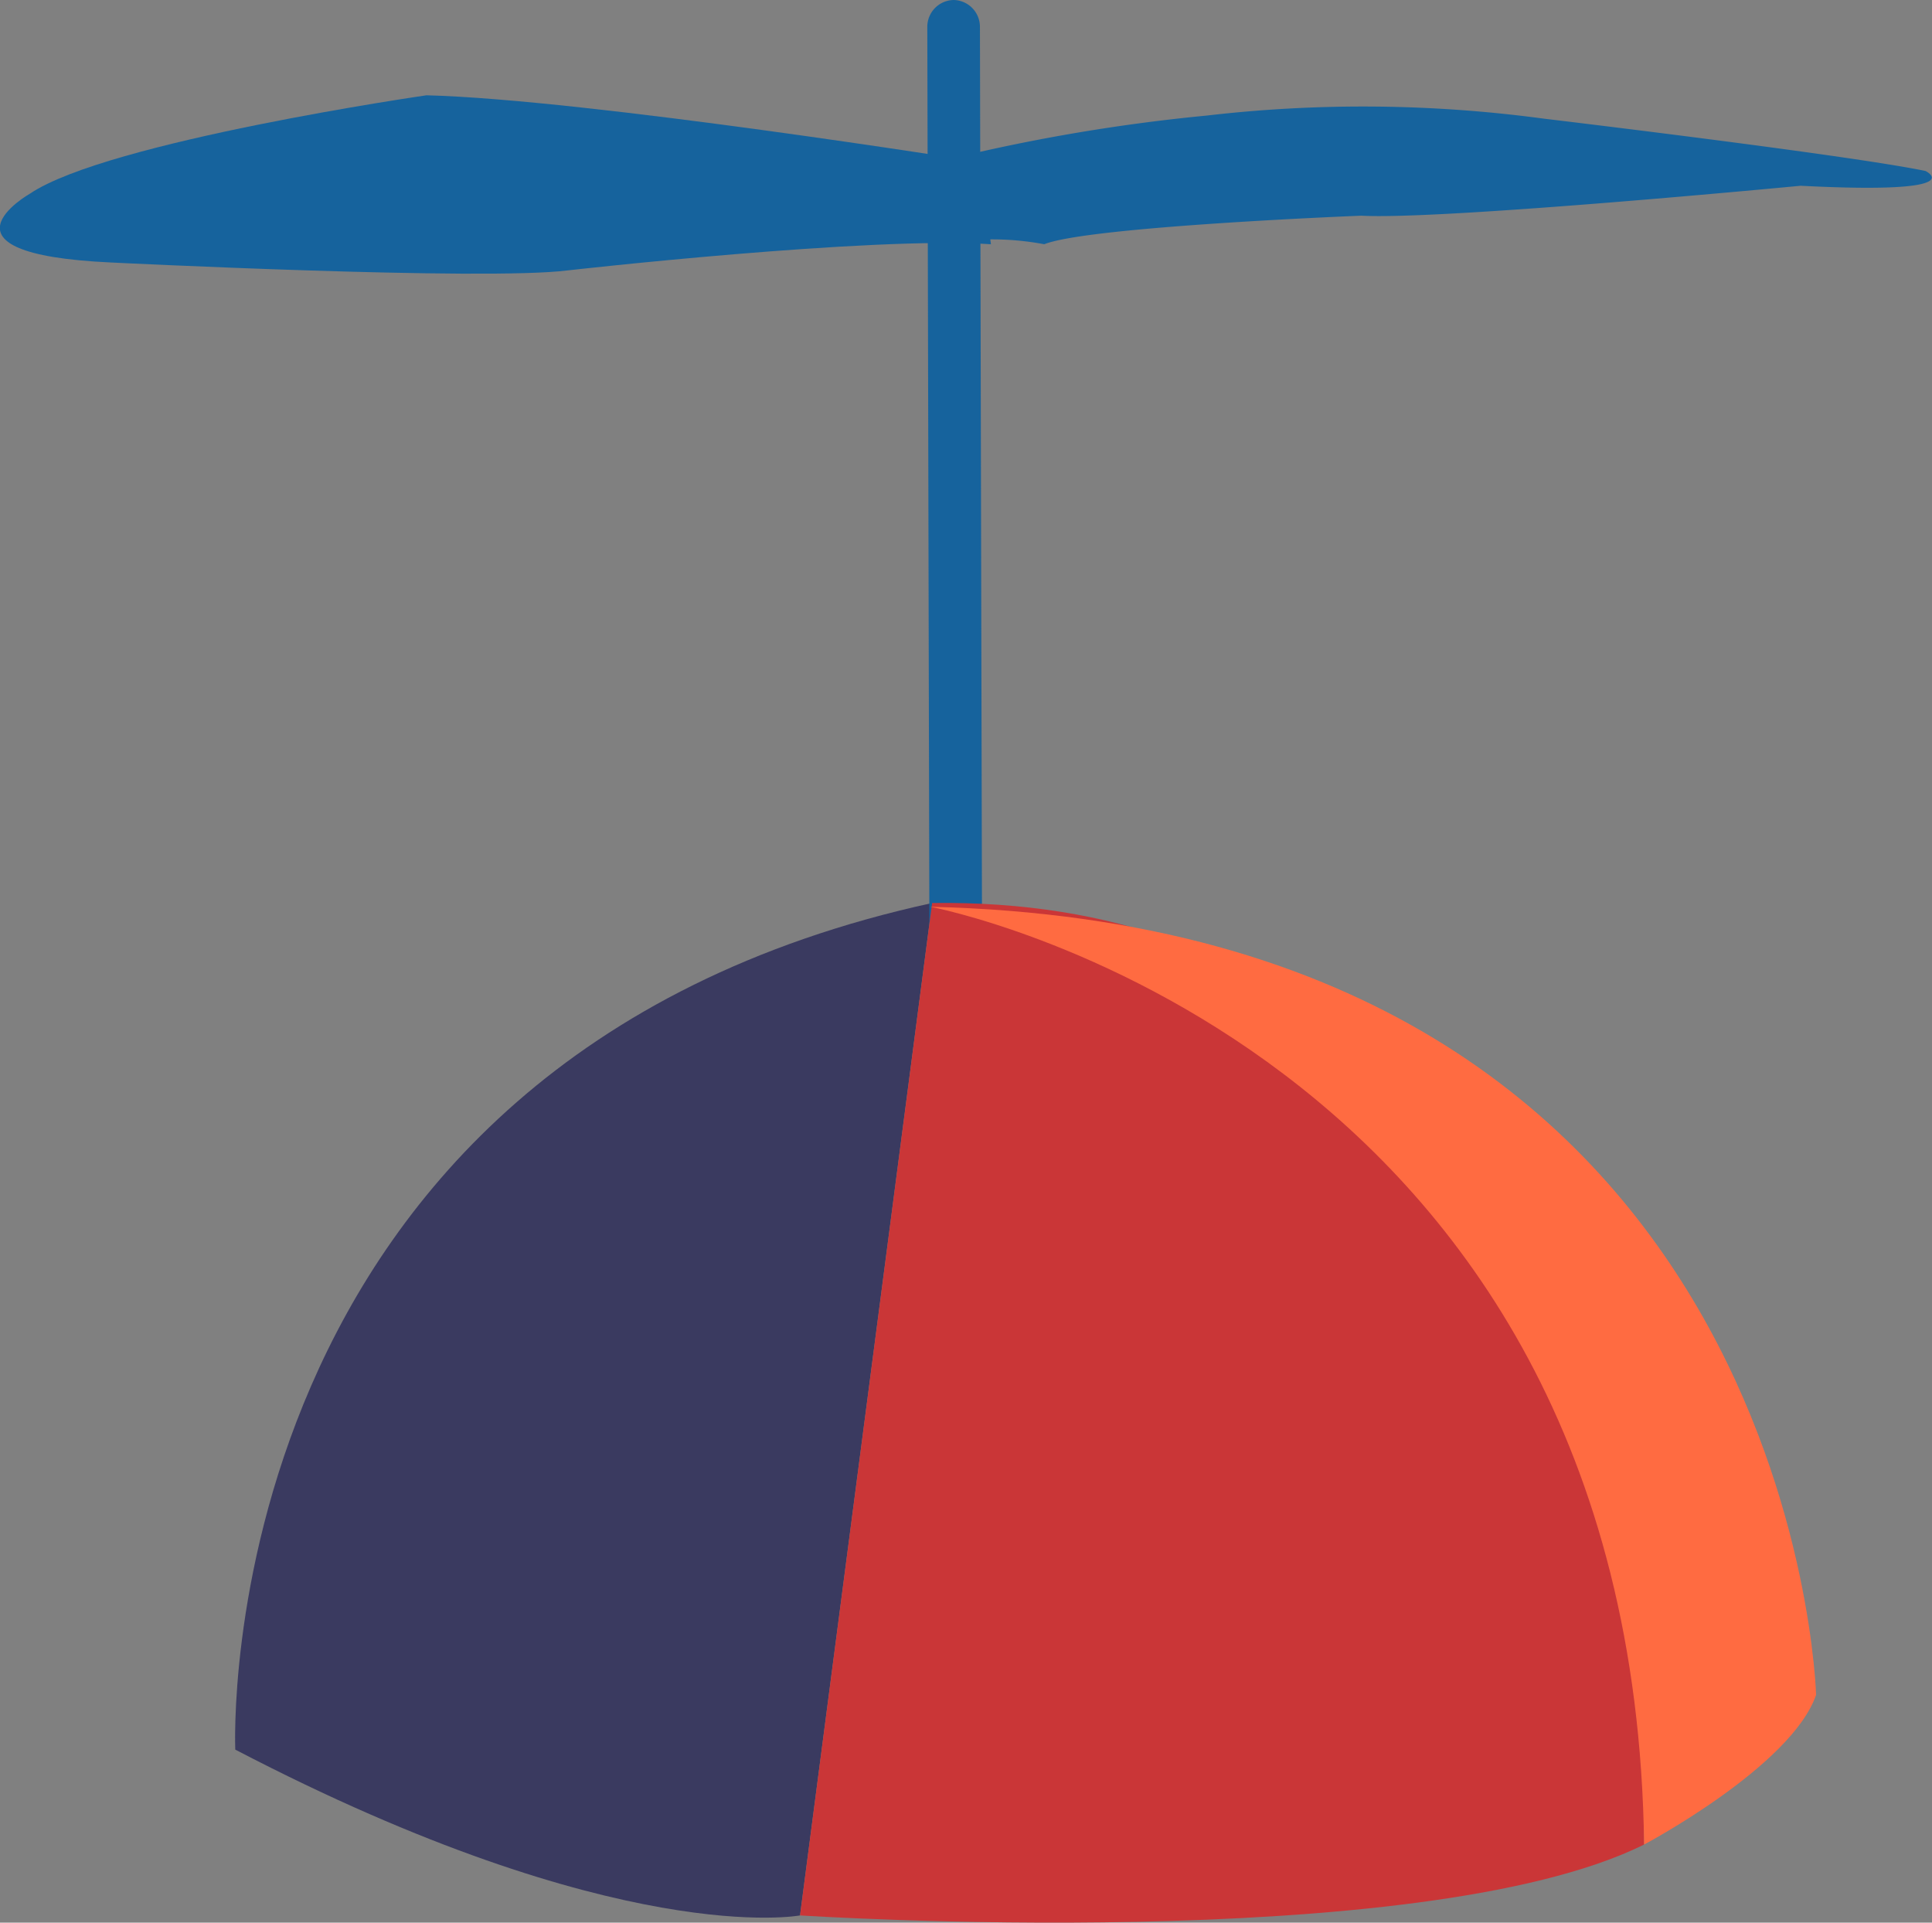 <svg xmlns="http://www.w3.org/2000/svg" viewBox="0 0 56.17 55.89"><rect x="0" y="0" width="56.17" height="55.89" fill="#808080" stroke="none"/><defs><style>.cls-1{fill:#3a3a60;}.cls-2{fill:#16639d;}.cls-3{fill:#fff;}.cls-4{fill:#ca3637;}.cls-5{fill:#ff6b41;}</style></defs><title>hat6</title><g id="Layer_2" data-name="Layer 2"><path class="cls-1" d="M23.77,56.91s-5.25,1-16.42-4.82c0,0-.87-20,20.26-24.61Z" transform="translate(-0.51 -1.23)"/><g id="Layer_6" data-name="Layer 6"><path class="cls-2" d="M28.3,29h0a.78.78,0,0,1-.77-.77L27.47,2a.78.78,0,0,1,.77-.77h0A.78.78,0,0,1,29,2l.06,26.18A.76.76,0,0,1,28.3,29Z" transform="translate(-0.51 -1.23)"/><path class="cls-3" d="M212.09,23.72" transform="translate(-0.51 -1.23)"/></g></g><g id="Layer_3" data-name="Layer 3"><path class="cls-4" d="M23.77,56.91s18,1.18,24.54-2.06c0,0,.67-27.67-20.7-27.37Z" transform="translate(-0.51 -1.23)"/></g><g id="Layer_4" data-name="Layer 4"><path class="cls-5" d="M48.31,54.85s4.28-2.27,5-4.35c0,0-.57-22.32-25.75-22.91C27.58,27.59,48,31.46,48.31,54.85Z" transform="translate(-0.51 -1.23)"/></g><g id="prop"><path class="cls-2" d="M29,5.94S17.59,4.12,12.91,4c0,0-9.28,1.34-11.53,2.86,0,0-3.09,1.75,2.35,2,0,0,10.87.54,13.29.23,0,0,8.83-1,12.3-.76Z" transform="translate(-0.51 -1.23)"/><path class="cls-2" d="M28.25,5.82a53,53,0,0,1,7.34-1.23,39.39,39.39,0,0,1,9.81.09S54.22,5.73,56.49,6.2c0,0,1.42.69-3.63.43,0,0-10.43,1-12.77.87,0,0-7.93.31-9.22.83a8.18,8.18,0,0,0-2.34-.1Z" transform="translate(-0.51 -1.23)"/></g></svg>